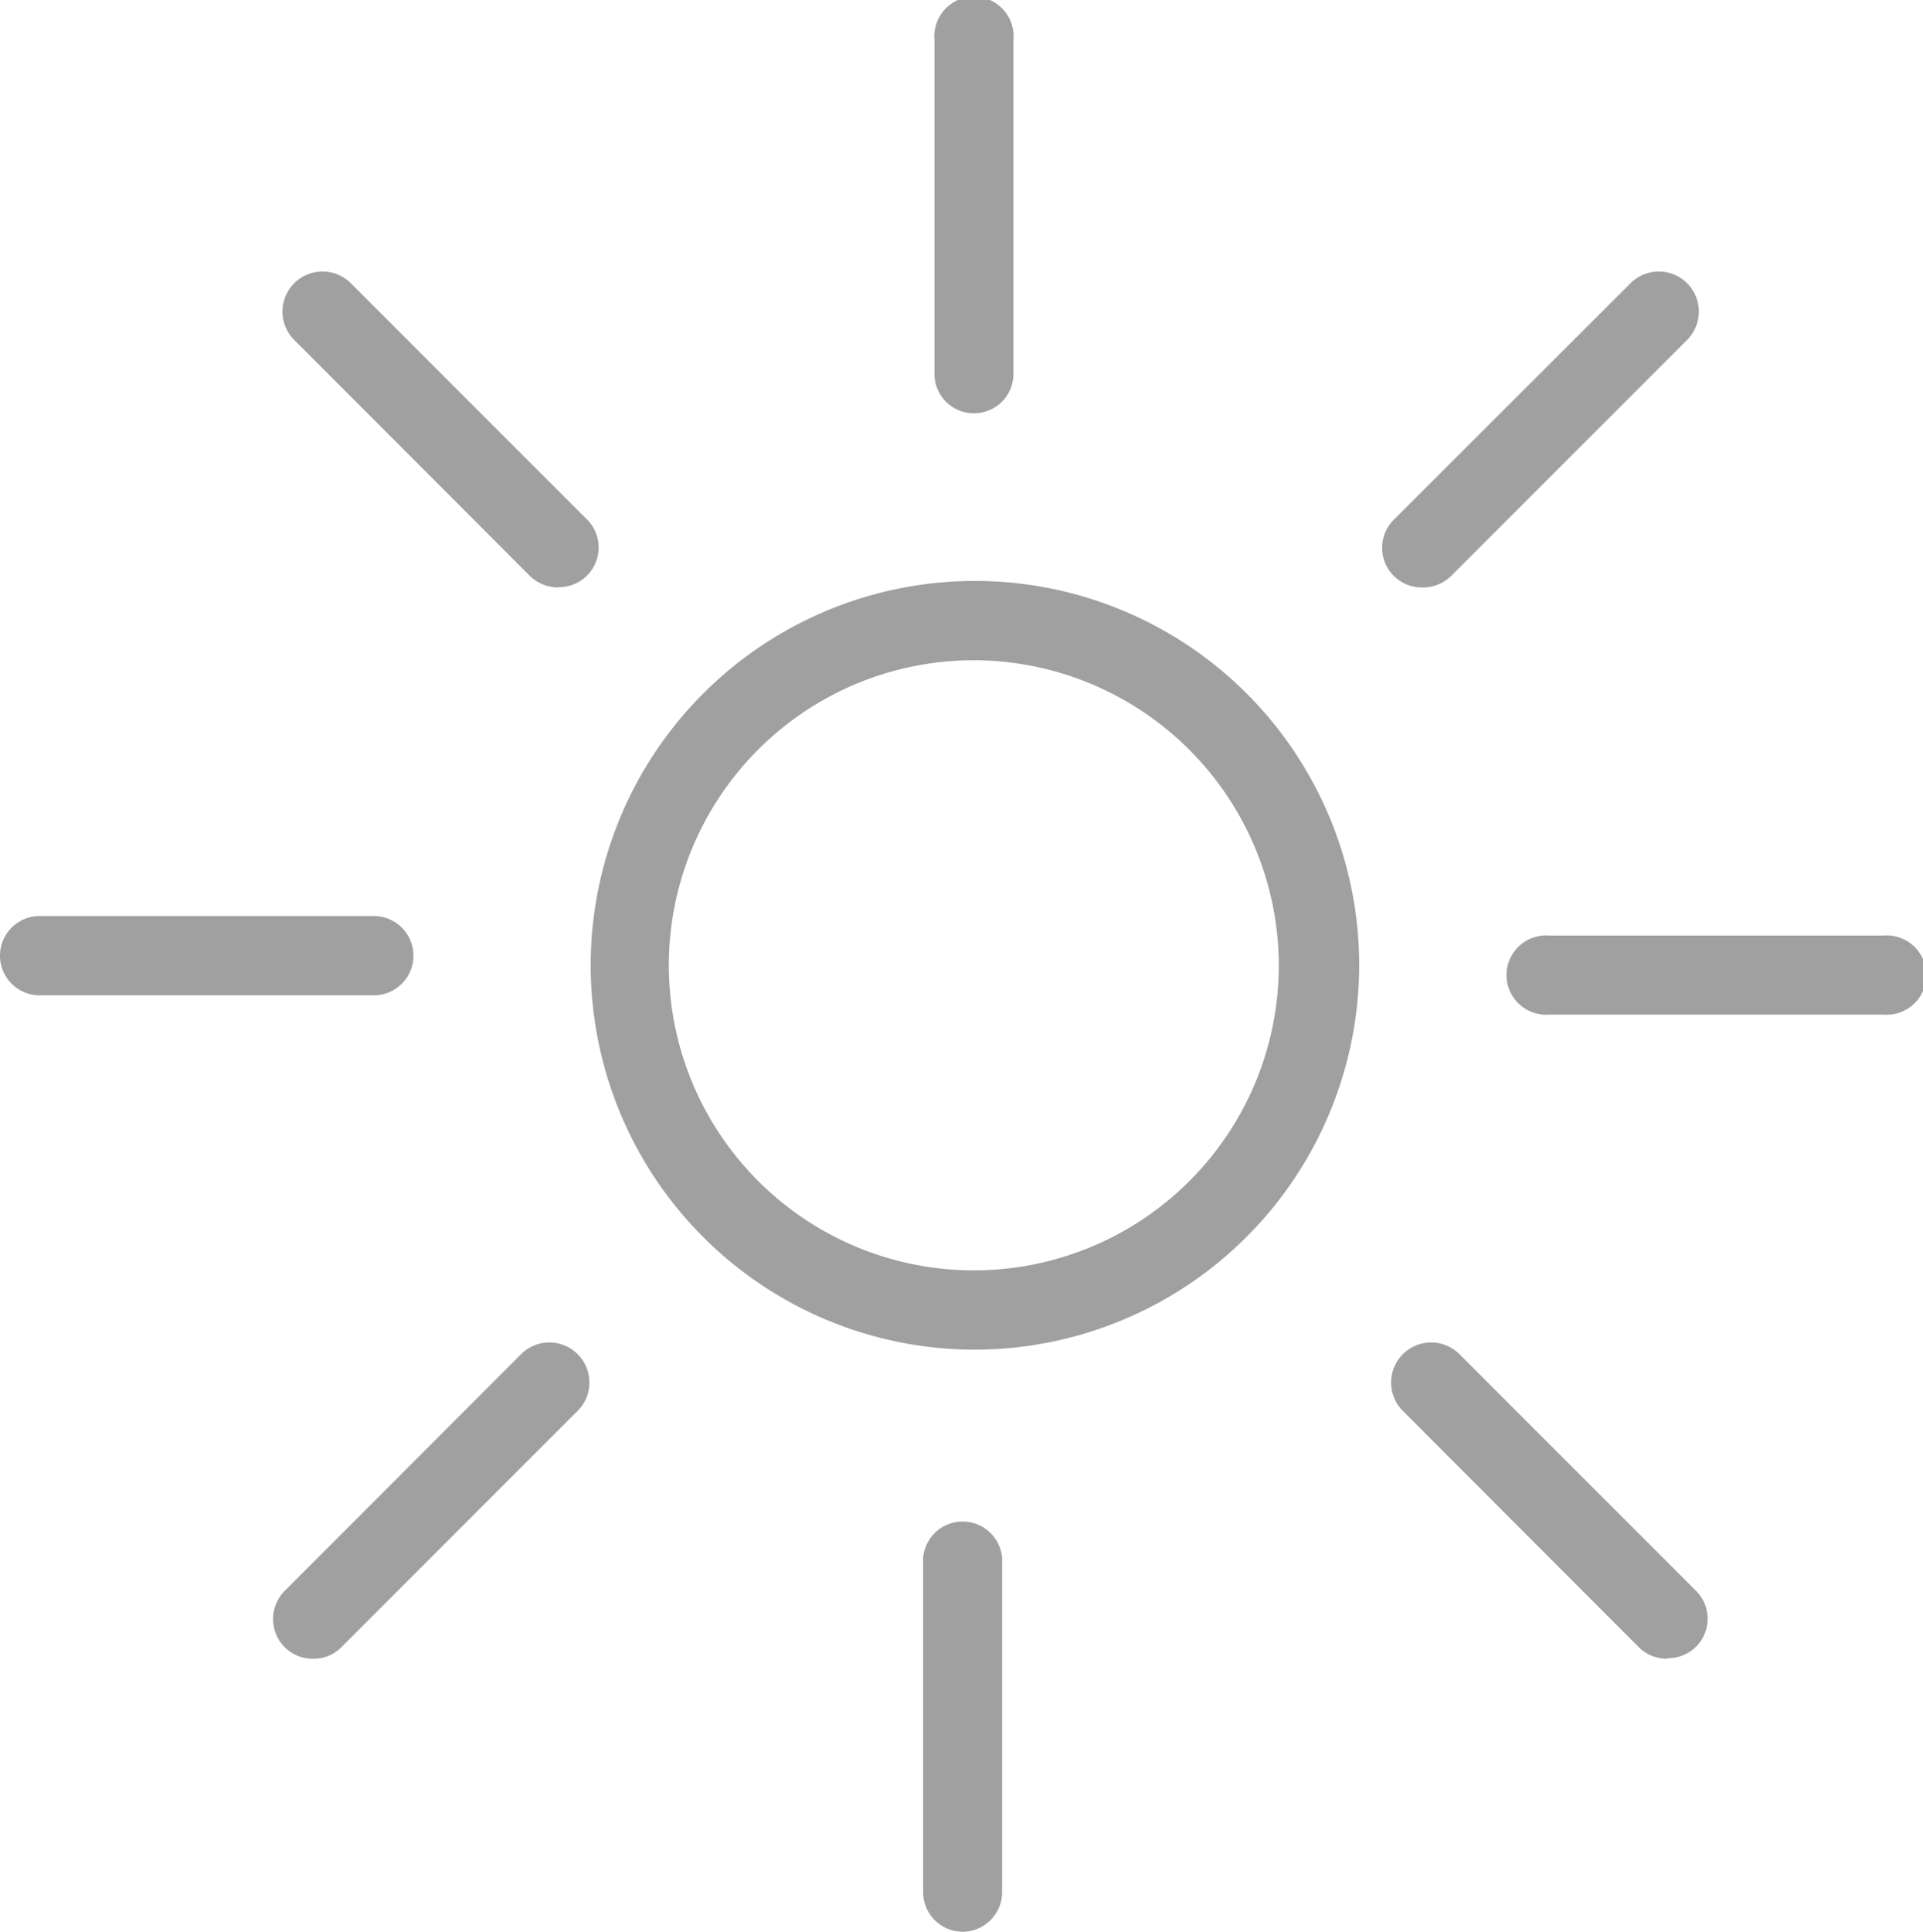 <svg xmlns="http://www.w3.org/2000/svg" viewBox="0 0 67.91 68.2"><defs><style>.cls-1{fill:#a0a0a0;}</style></defs><title>decoration-sun-trauerfeier</title><g id="Ebene_2" data-name="Ebene 2"><path class="cls-1" d="M34.39,47.65A13.57,13.57,0,1,1,48,34.08,13.59,13.59,0,0,1,34.39,47.65Zm0-24.34A10.77,10.77,0,1,0,45.16,34.08,10.79,10.79,0,0,0,34.39,23.31Z"/><path class="cls-1" d="M58.88,58.56a1.39,1.39,0,0,1-1-.4l-8.34-8.35a1.4,1.4,0,1,1,2-2l8.35,8.35a1.39,1.39,0,0,1-1,2.38Zm-47.82,0a1.39,1.39,0,0,1-1-.4,1.41,1.41,0,0,1,0-2l8.34-8.35a1.4,1.4,0,0,1,2,2l-8.34,8.34A1.36,1.36,0,0,1,11.06,58.56ZM66.51,35.82H54.72a1.4,1.4,0,1,1,0-2.79H66.51a1.4,1.4,0,1,1,0,2.79ZM13.2,35.14H1.4a1.4,1.4,0,1,1,0-2.8H13.2a1.4,1.4,0,0,1,0,2.8Zm6.51-14.4a1.44,1.44,0,0,1-1-.41L10.39,12a1.4,1.4,0,0,1,2-2l8.34,8.34a1.4,1.4,0,0,1-1,2.39Zm30.51,0a1.4,1.4,0,0,1-1-2.39L57.58,10a1.4,1.4,0,0,1,2,2l-8.34,8.34A1.42,1.42,0,0,1,50.22,20.74ZM34.4,14.59A1.39,1.39,0,0,1,33,13.2V1.4a1.4,1.4,0,1,1,2.79,0V13.2A1.39,1.39,0,0,1,34.4,14.59Z"/><path class="cls-1" d="M34,68.2a1.4,1.4,0,0,1-1.4-1.4V55a1.4,1.4,0,0,1,2.79,0V66.8A1.4,1.4,0,0,1,34,68.2Z"/></g></svg>